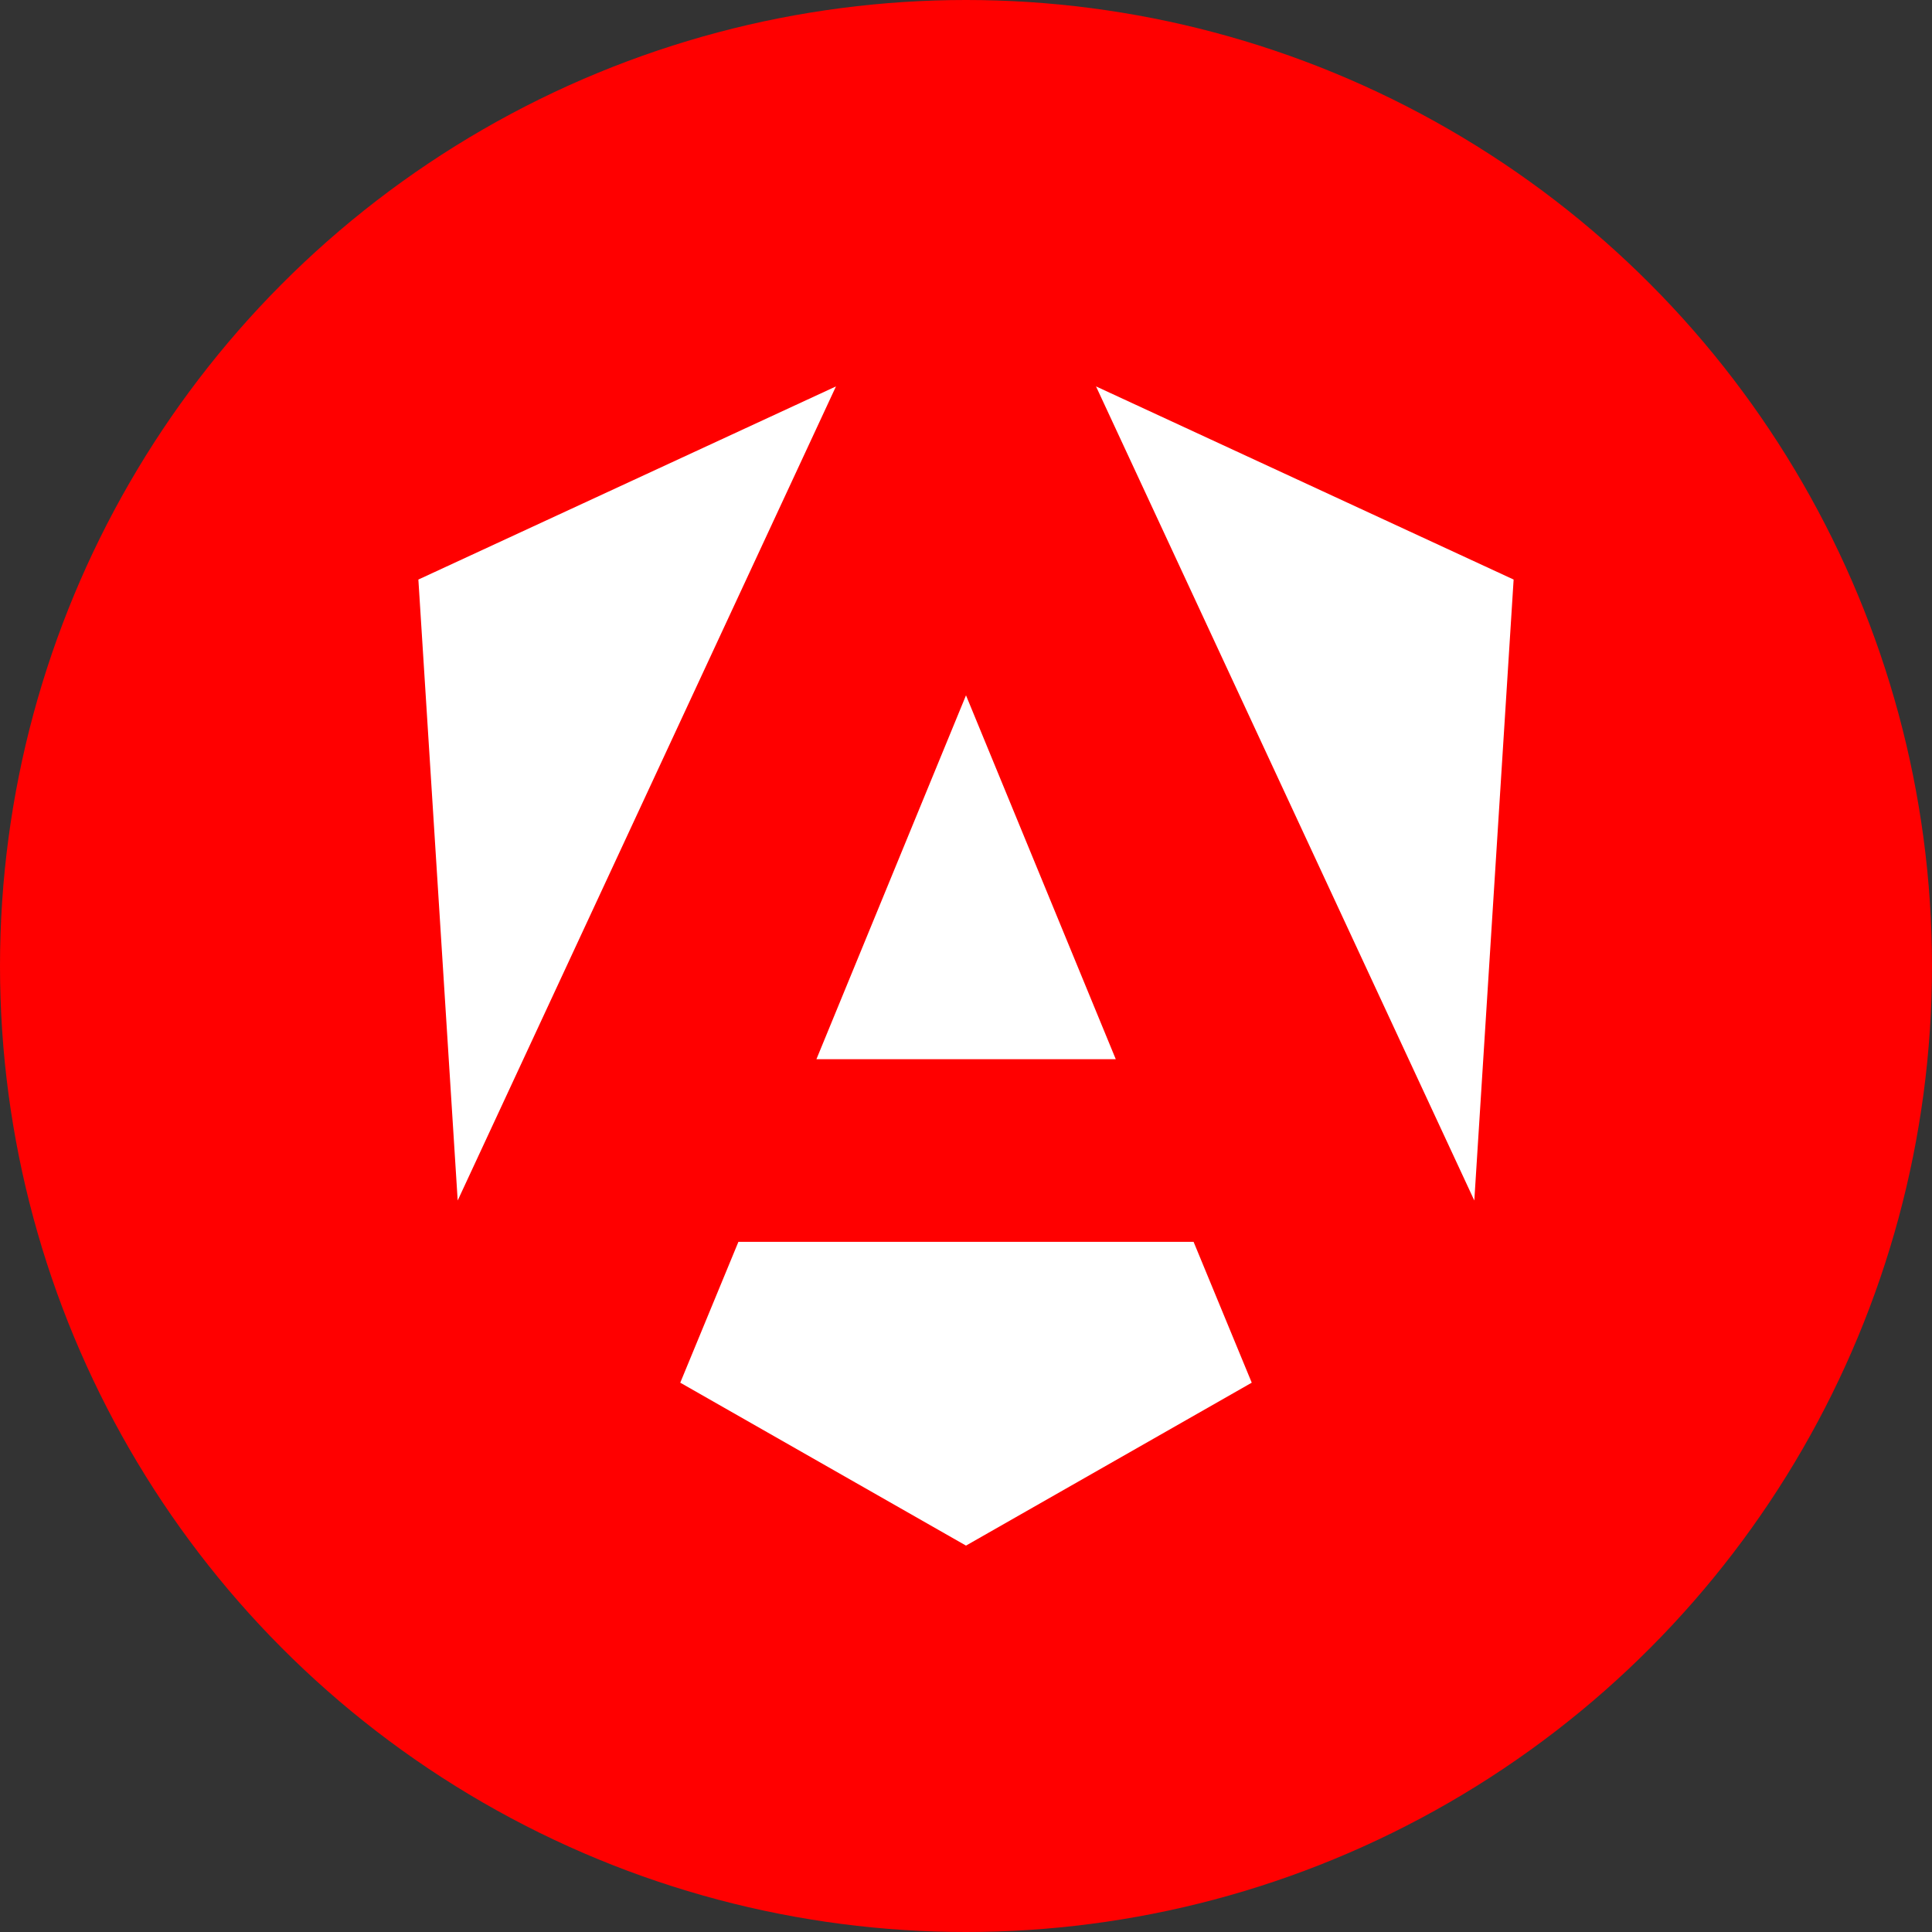 <svg width="40" height="40" viewBox="0 0 40 40" fill="none" xmlns="http://www.w3.org/2000/svg">
<rect x="0" y="0" width="40" height="40" fill="#333333" stroke="none"/>
<g clip-path="url(#clip0_1_2)">
<circle cx="20" cy="20" r="20" fill="#FF0000"/>
<g clip-path="url(#clip1_1_2)">
<path d="M24.712 25.711H15.288L14.084 28.627L20 32L25.916 28.627L24.712 25.711ZM22.692 8L30.524 24.855L31.338 11.999L22.692 8ZM17.308 8L8.662 11.999L9.476 24.855L17.308 8ZM16.903 21.93H23.101L20 14.396L16.903 21.93Z" fill="white"/>
</g>
</g>
<defs>
<clipPath id="clip0_1_2">
<rect width="40" height="40" fill="white"/>
</clipPath>
<clipPath id="clip1_1_2">
<rect width="24" height="24" fill="white" transform="translate(8 8)"/>
</clipPath>
</defs>
</svg>
